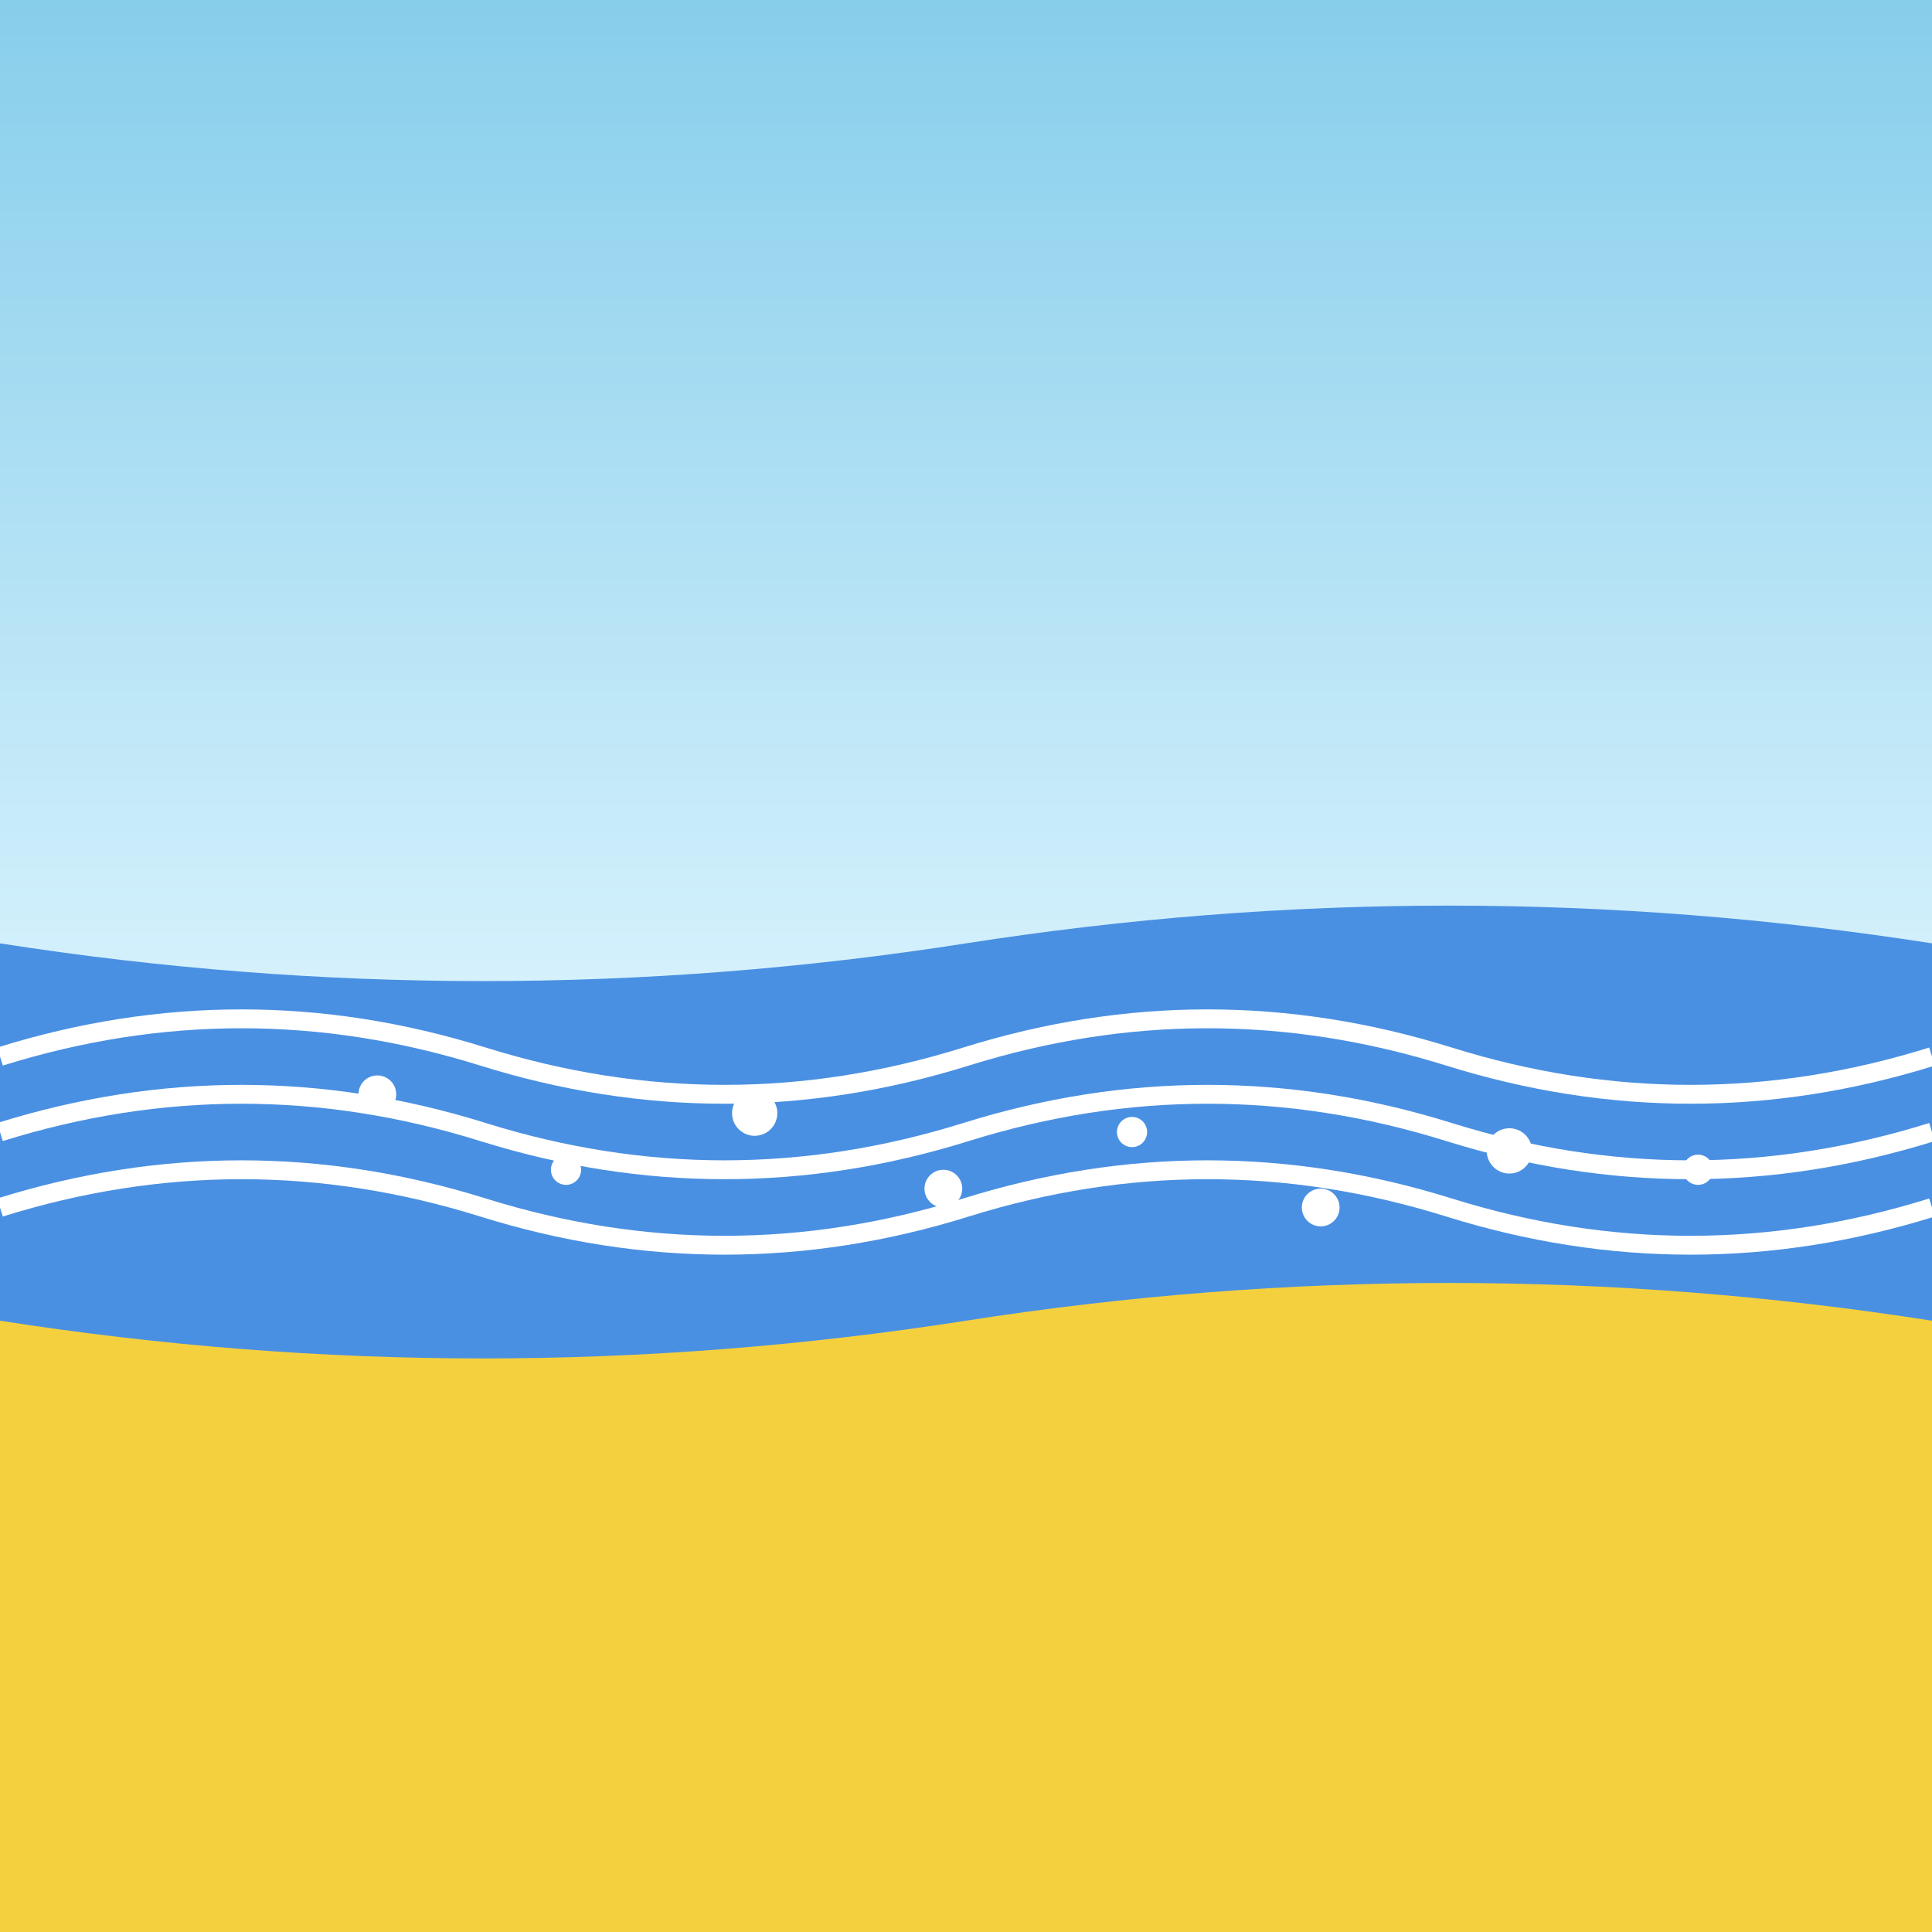 <svg xmlns="http://www.w3.org/2000/svg" viewBox="0 0 512 512">
  <rect x="0" y="0" width="512" height="512" fill="#333333" stroke="none"/>
  <defs>
    <linearGradient id="skyGradient" x1="0%" y1="0%" x2="0%" y2="100%">
      <stop offset="0%" style="stop-color:#87CEEB;stop-opacity:1" />
      <stop offset="100%" style="stop-color:#E0F6FF;stop-opacity:1" />
    </linearGradient>
  </defs>
  
  <!-- Sky -->
  <rect x="0" y="0" width="512" height="300" fill="url(#skyGradient)" />
  
  <!-- Sand -->
  <path d="M0 300 Q 256 280 512 300 L512 512 L0 512 Z" fill="#F4D03F" />
  
  <!-- Sea -->
  <path d="M0 250 Q 128 270 256 250 T 512 250 L512 350 Q 384 330 256 350 T 0 350 Z" fill="#4A90E2" />
  
  <!-- Waves -->
  <path d="M0 280 Q 64 260 128 280 T 256 280 T 384 280 T 512 280" fill="none" stroke="#FFFFFF" stroke-width="5" />
  <path d="M0 300 Q 64 280 128 300 T 256 300 T 384 300 T 512 300" fill="none" stroke="#FFFFFF" stroke-width="5" />
  <path d="M0 320 Q 64 300 128 320 T 256 320 T 384 320 T 512 320" fill="none" stroke="#FFFFFF" stroke-width="5" />
  
  <!-- Foam -->
  <circle cx="100" cy="290" r="5" fill="#FFFFFF" />
  <circle cx="150" cy="310" r="4" fill="#FFFFFF" />
  <circle cx="200" cy="295" r="6" fill="#FFFFFF" />
  <circle cx="250" cy="315" r="5" fill="#FFFFFF" />
  <circle cx="300" cy="300" r="4" fill="#FFFFFF" />
  <circle cx="350" cy="320" r="5" fill="#FFFFFF" />
  <circle cx="400" cy="305" r="6" fill="#FFFFFF" />
  <circle cx="450" cy="310" r="4" fill="#FFFFFF" />
</svg>